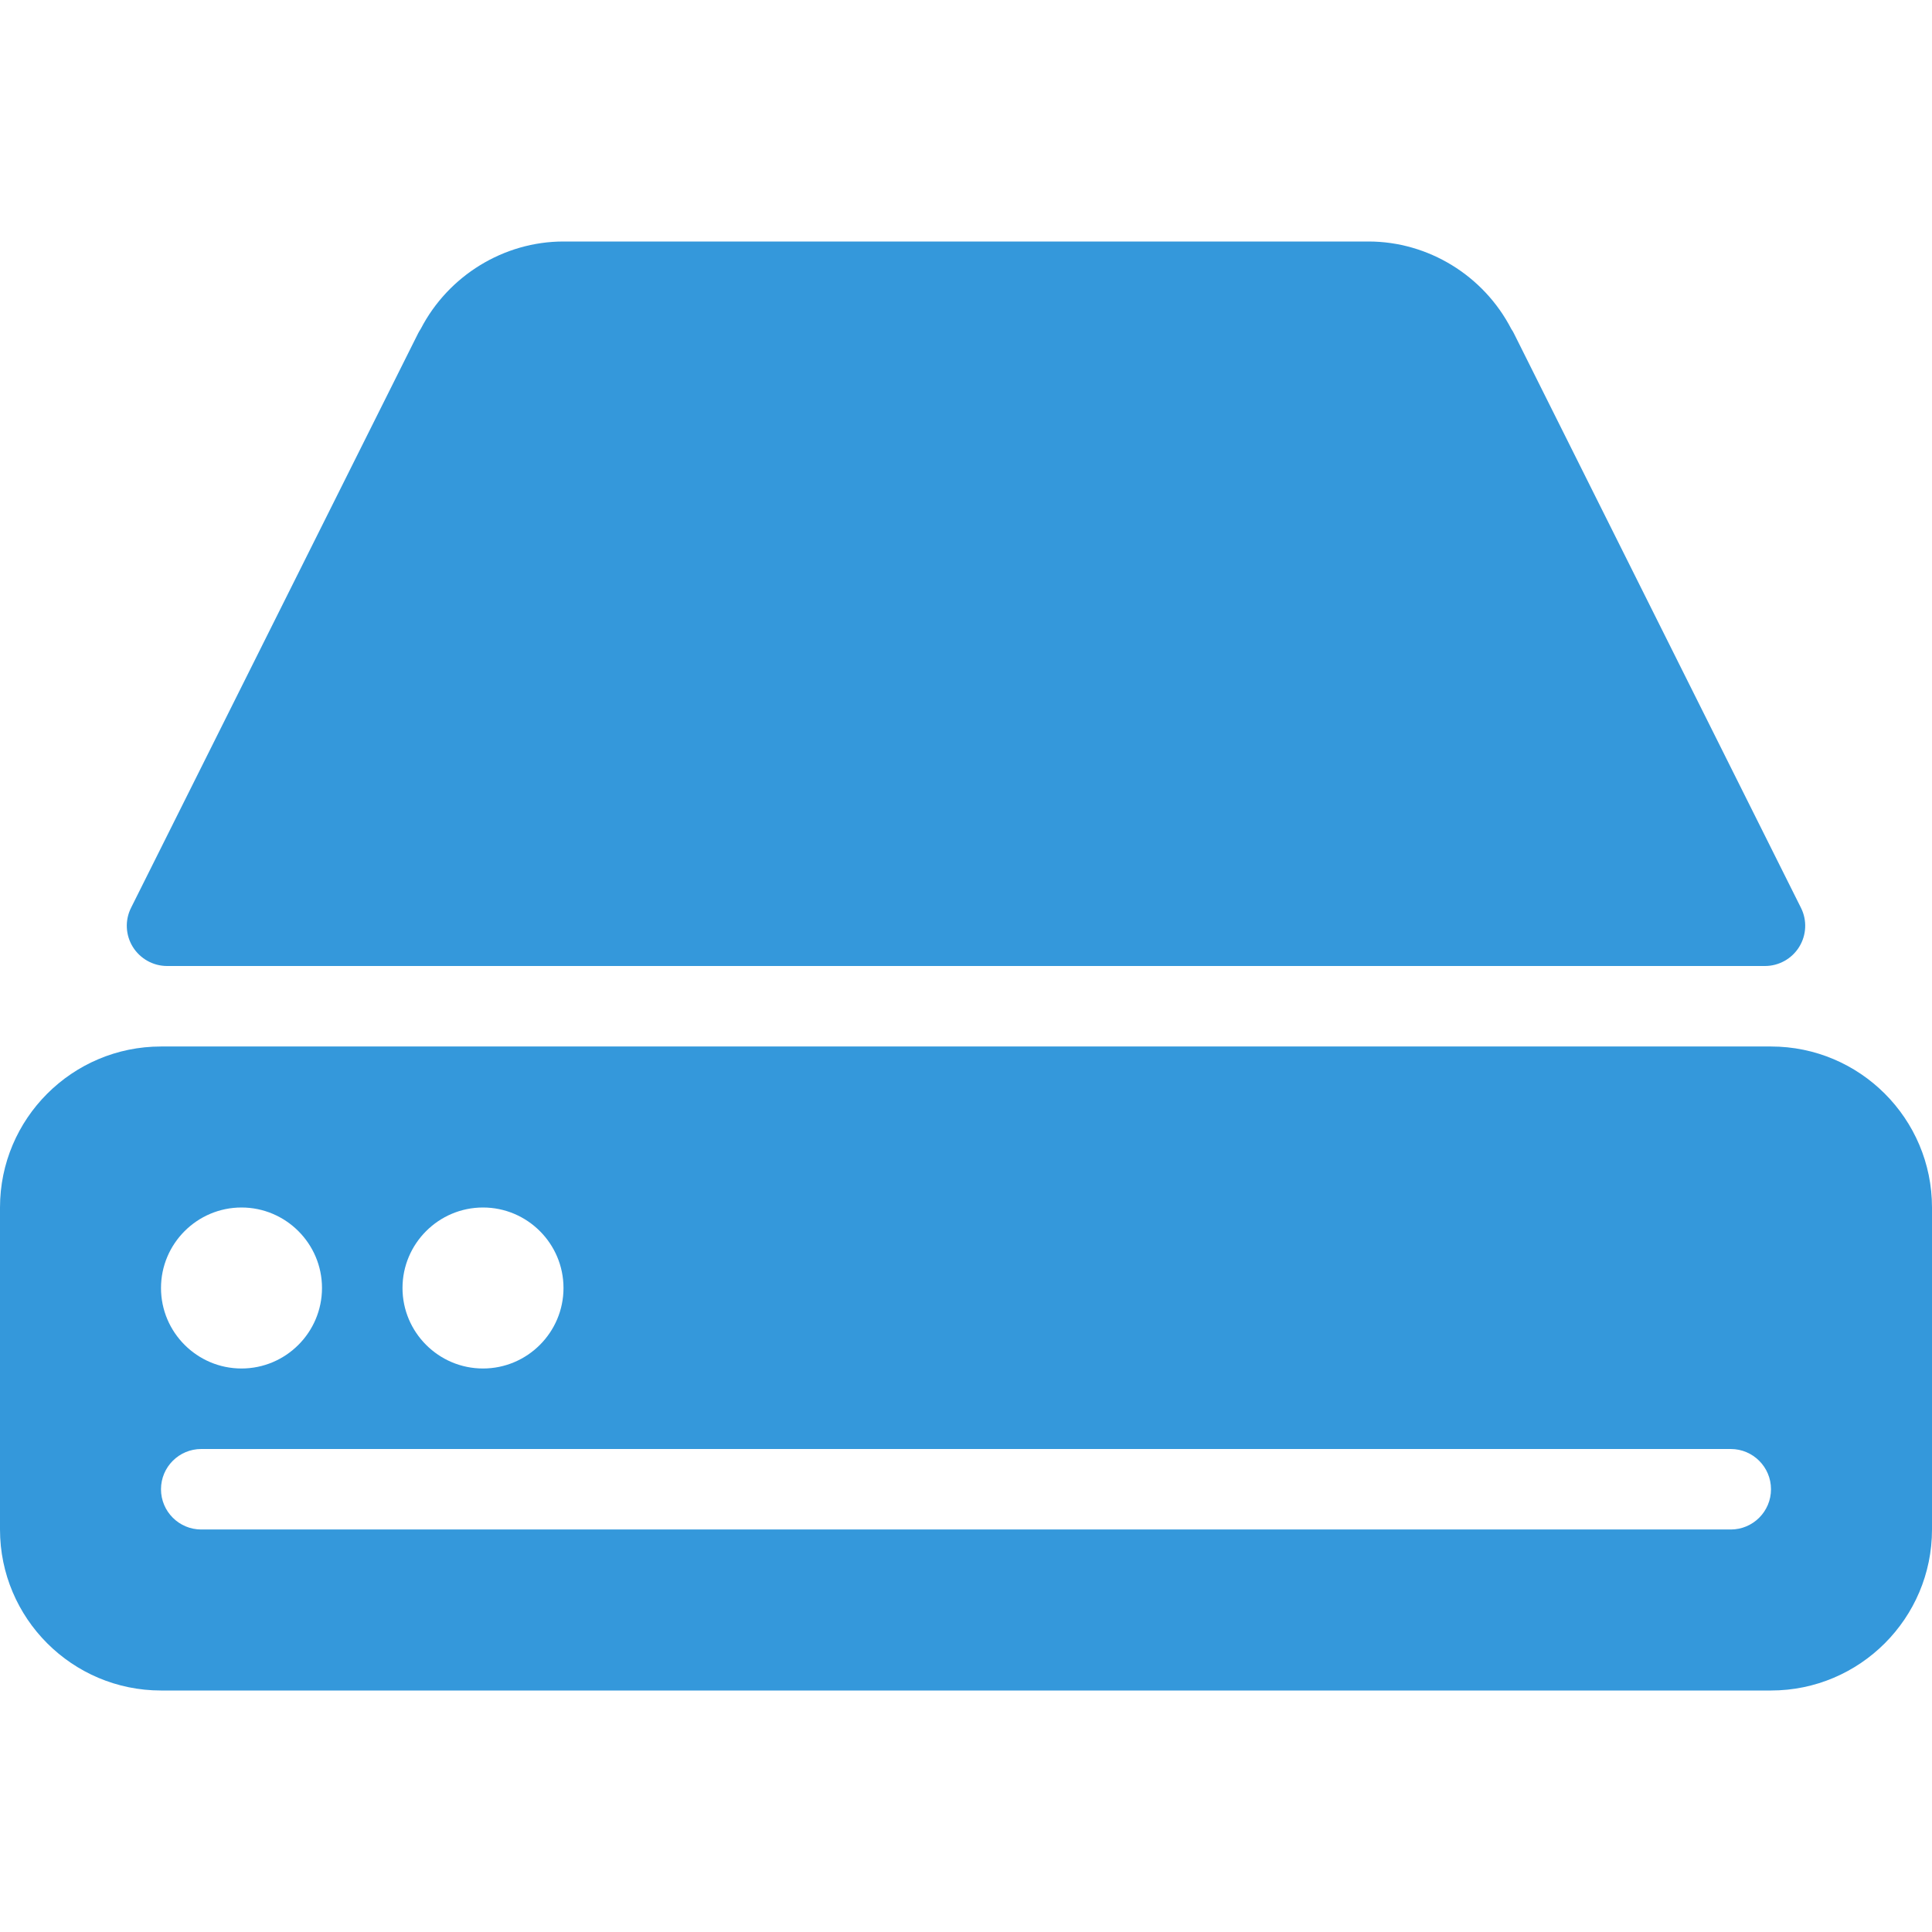 <?xml version="1.0"?>
<svg xmlns="http://www.w3.org/2000/svg" xmlns:xlink="http://www.w3.org/1999/xlink" xmlns:svgjs="http://svgjs.com/svgjs" version="1.1" width="512" height="512" x="0" y="0" viewBox="0 0 512 512" style="enable-background:new 0 0 512 512" xml:space="preserve" class=""><g>
<g xmlns="http://www.w3.org/2000/svg">
	<g>
		<g>
			<path d="M44.267,256h423.467c3.691,0,7.125-1.92,9.067-5.056c1.941-3.136,2.133-7.061,0.469-10.368L401.195,88.341     c-0.192-0.405-0.427-0.789-0.683-1.152C393.216,73.045,378.517,64,362.667,64H149.333c-15.829,0-30.507,9.045-37.803,23.104     c-0.277,0.405-0.512,0.832-0.725,1.237L34.731,240.576c-1.664,3.307-1.472,7.232,0.469,10.368     C37.141,254.059,40.576,256,44.267,256z" fill="#3498db" data-original="#000000" style="" class=""/>
			<path d="M469.333,277.333H42.667C19.136,277.333,0,296.469,0,320v85.333C0,428.864,19.136,448,42.667,448h426.667     C492.864,448,512,428.864,512,405.333V320C512,296.448,492.864,277.333,469.333,277.333z M128,320     c11.755,0,21.333,9.579,21.333,21.333c0,11.755-9.579,21.333-21.333,21.333c-11.755,0-21.333-9.579-21.333-21.333     C106.667,329.579,116.245,320,128,320z M64,320c11.755,0,21.333,9.579,21.333,21.333c0,11.755-9.579,21.333-21.333,21.333     c-11.755,0-21.333-9.579-21.333-21.333C42.667,329.579,52.245,320,64,320z M458.667,405.333H53.333     c-5.888,0-10.667-4.779-10.667-10.667S47.445,384,53.333,384h405.333c5.888,0,10.667,4.779,10.667,10.667     S464.555,405.333,458.667,405.333z" fill="#3498db" data-original="#000000" style="" class=""/>
		</g>
	</g>
</g>
<g xmlns="http://www.w3.org/2000/svg">
</g>
<g xmlns="http://www.w3.org/2000/svg">
</g>
<g xmlns="http://www.w3.org/2000/svg">
</g>
<g xmlns="http://www.w3.org/2000/svg">
</g>
<g xmlns="http://www.w3.org/2000/svg">
</g>
<g xmlns="http://www.w3.org/2000/svg">
</g>
<g xmlns="http://www.w3.org/2000/svg">
</g>
<g xmlns="http://www.w3.org/2000/svg">
</g>
<g xmlns="http://www.w3.org/2000/svg">
</g>
<g xmlns="http://www.w3.org/2000/svg">
</g>
<g xmlns="http://www.w3.org/2000/svg">
</g>
<g xmlns="http://www.w3.org/2000/svg">
</g>
<g xmlns="http://www.w3.org/2000/svg">
</g>
<g xmlns="http://www.w3.org/2000/svg">
</g>
<g xmlns="http://www.w3.org/2000/svg">
</g>
</g></svg>

